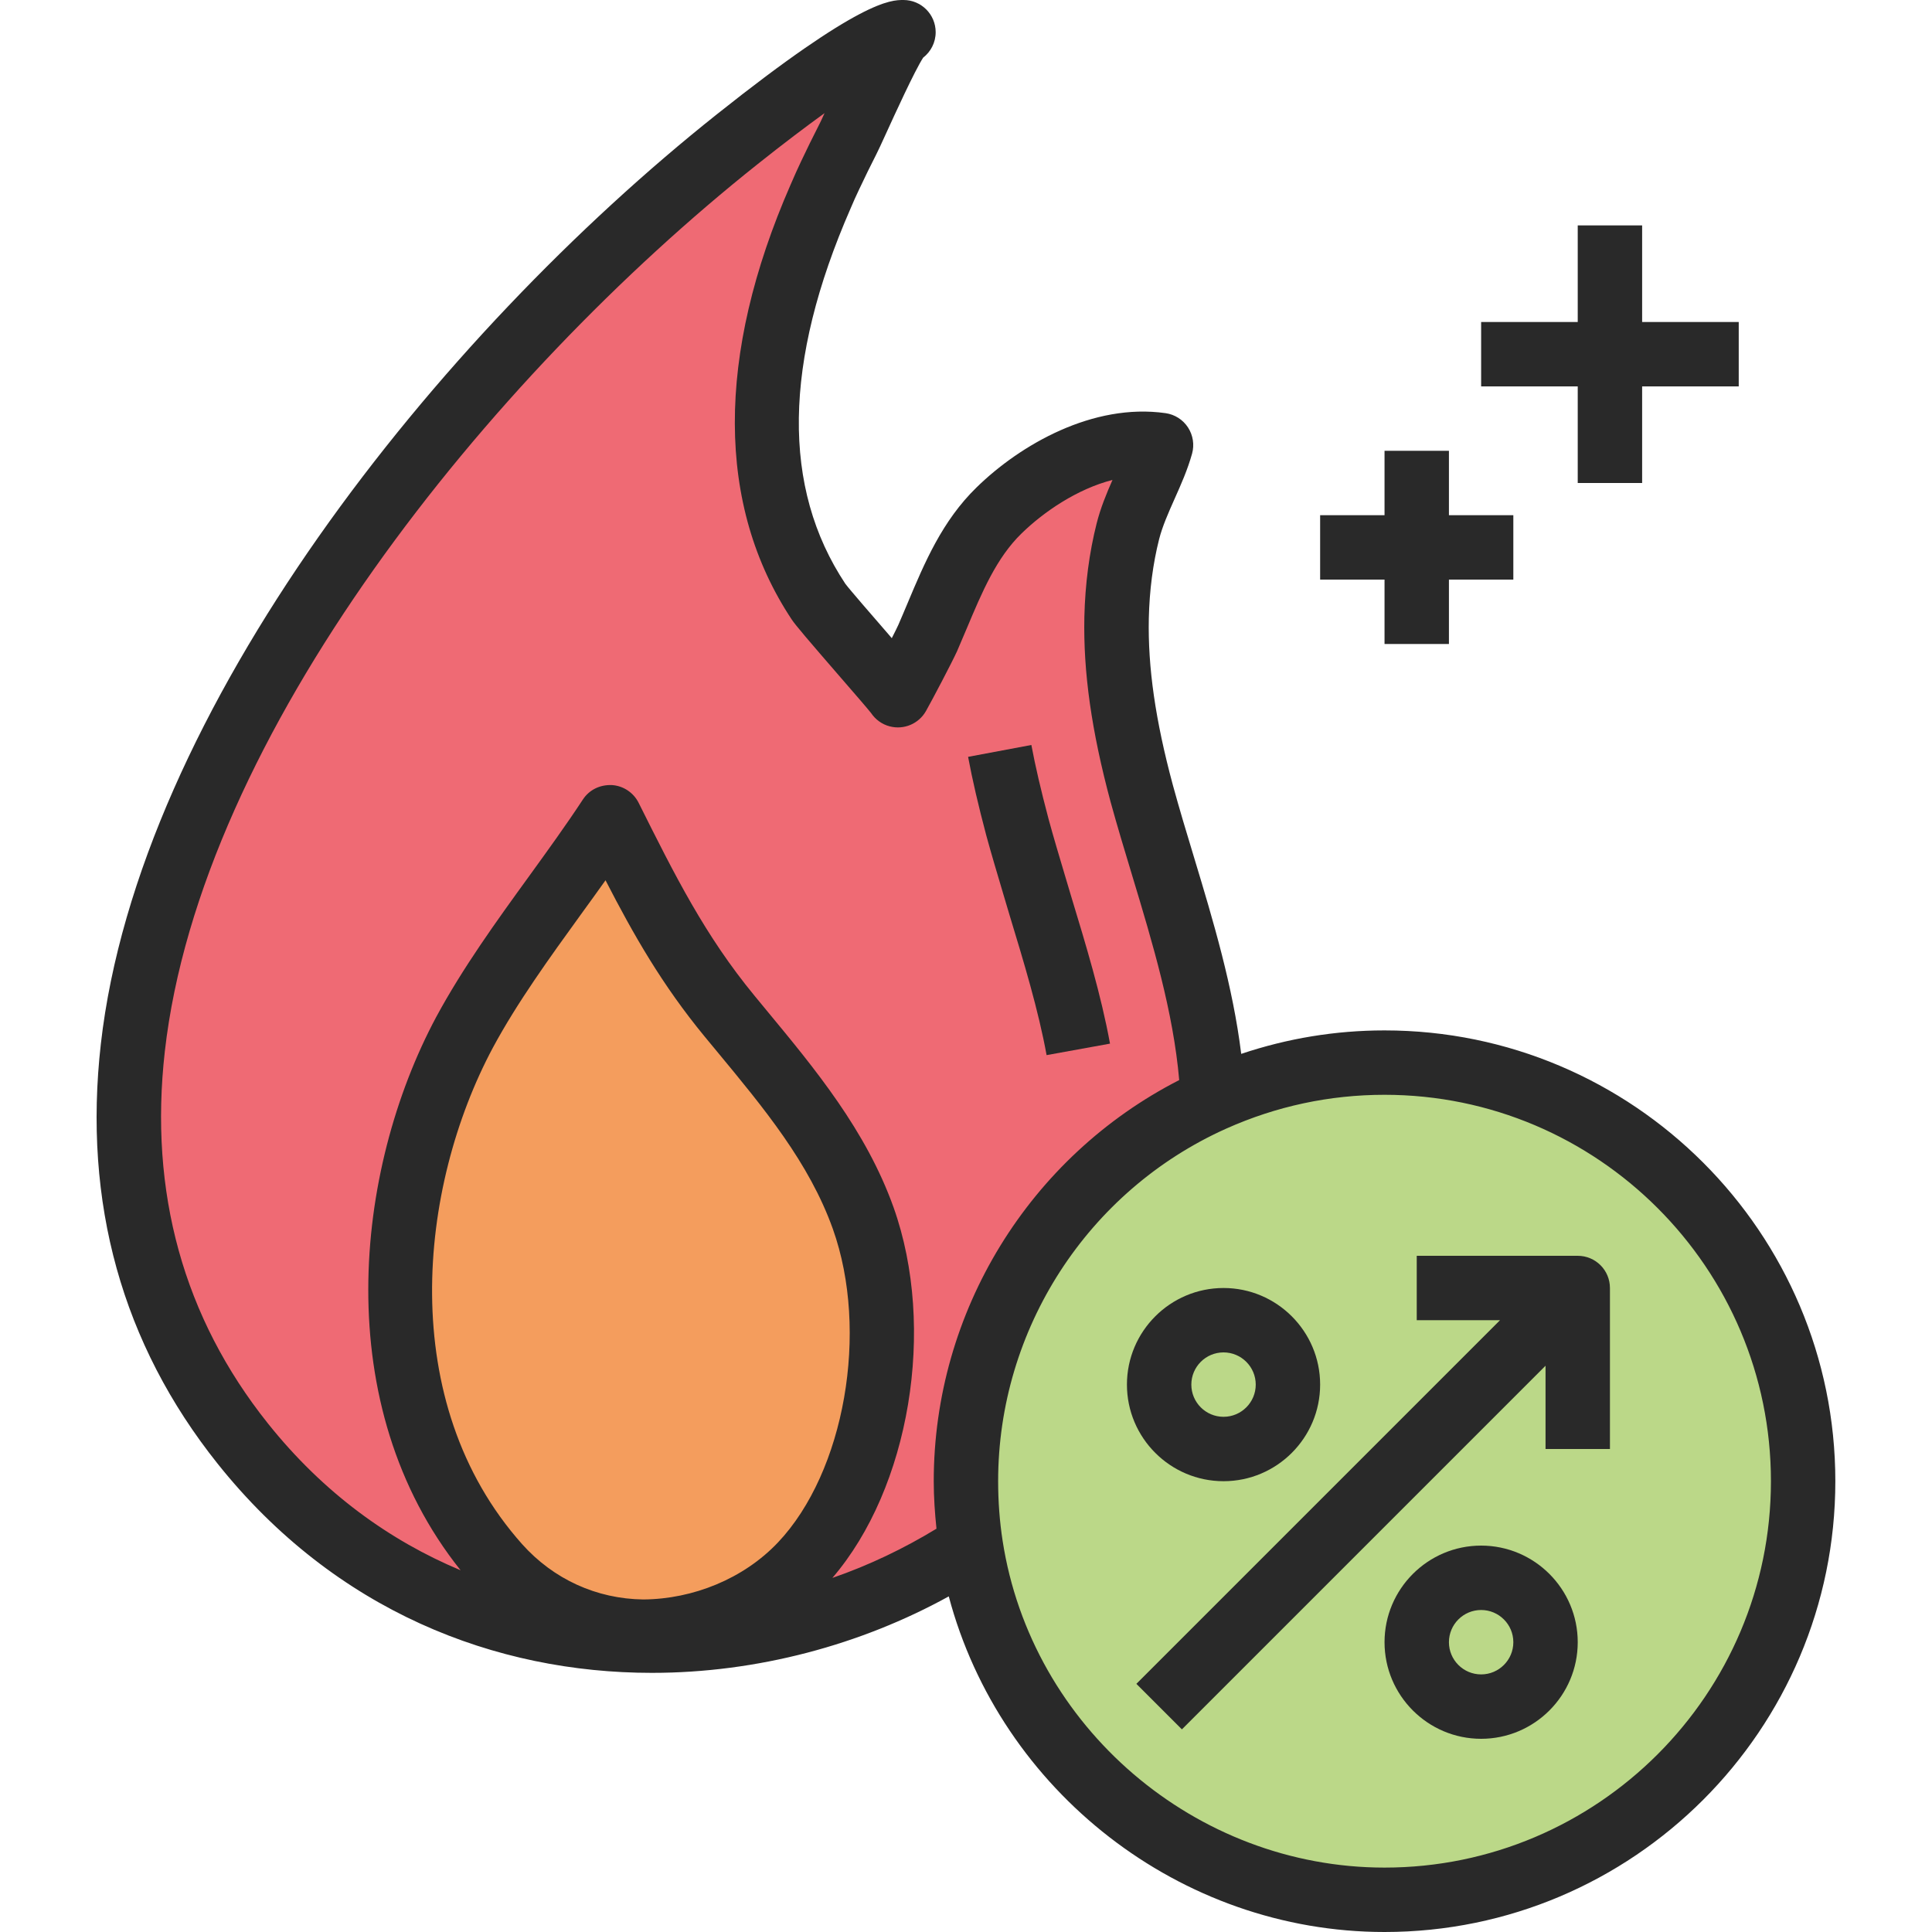 <svg height="480pt" viewBox="-24 0 480 480" width="480pt" xmlns="http://www.w3.org/2000/svg">
	<path d="m319.984 264c57.438 0 104 46.559 104 104s-46.562 104-104 104c-52 0-95.121-38.16-102.801-88-.801-5.199-1.199-10.559-1.199-16 0-42.238 25.199-78.641 61.359-94.879 13.039-5.84 27.441-9.121 42.641-9.121zm40 144c0-8.801-7.199-16-16-16s-16 7.199-16 16 7.199 16 16 16 16-7.199 16-16zm-64-64c0-8.801-7.199-16-16-16s-16 7.199-16 16 7.199 16 16 16 16-7.199 16-16zm0 0" fill="#bbd888" />
	<path d="m359.984 408c0 8.836-7.164 16-16 16s-16-7.164-16-16 7.164-16 16-16 16 7.164 16 16zm0 0" fill="#bbd888" />
	<path d="m295.984 344c0 8.836-7.164 16-16 16s-16-7.164-16-16 7.164-16 16-16 16 7.164 16 16zm0 0" fill="#bbd888" />
	<path d="m259.664 197.121c6.801 24.801 16.641 50.078 17.68 76-36.16 16.238-61.359 52.641-61.359 94.879 0 5.441.398 10.801 1.199 16-54.879 36.32-133.922 33.52-180.879-25.359-84.402-105.84 38.879-257.281 122.801-324 4.316-3.441 33.359-26.641 41.359-26.641-2.16 0-12.32 23.762-13.84 26.641-1.52 2.961-2.961 5.918-4.402 8.961-.879 1.84-1.68 3.68-2.48 5.52-14 32-20.879 69.438-.398 100.32 1.68 2.48 19.762 22.879 19.762 23.277 1.438-2.559 6.156-11.52 7.359-14.16 4.879-11.117 8.879-23.117 17.758-31.758 10.082-9.84 25.68-18.32 40.242-16.242-2 7.203-6.32 13.922-8.242 21.441-1.758 6.961-2.641 14.16-2.801 21.441-.316 14.797 2.402 29.438 6.242 43.68zm-84.559 191.598c19.598-20.719 24.957-59.117 15.359-86.078-6.883-19.199-20.402-34.641-33.203-50.16-13.039-15.84-20.797-31.52-29.758-49.441-11.52 17.52-26.082 34.883-36.082 53.441-21.68 40.559-23.68 96.559 8.32 132.48 21.121 23.598 56 20.238 75.363-.242zm0 0" fill="#ef6a74" />
	<path d="m190.465 302.641c9.598 26.961 4.238 65.359-15.359 86.078-19.363 20.48-54.242 23.84-75.363.242-32-35.922-30-91.922-8.32-132.48 10-18.559 24.562-35.922 36.082-53.441 8.961 17.922 16.719 33.602 29.758 49.441 12.801 15.52 26.32 30.961 33.203 50.16zm0 0" fill="#f49d5d" />
	<g fill="#292929">
		<path d="m189.465 47.023c1.398-2.961 2.797-5.84 4.238-8.656.391-.734 1.297-2.711 2.48-5.305 1.984-4.344 7.039-15.445 9.176-18.742 1.887-1.465 3.105-3.754 3.105-6.32 0-4.426-3.578-8-8-8-3.191 0-10.688 0-46.336 28.375-69.41 55.184-143.656 148.008-153.074 230.984-4.473 39.457 5.281 74.527 28.992 104.266 29.297 36.727 69.098 51.992 107.914 51.992 26.215 0 51.973-6.984 73.758-19 12.809 48.246 57.41 83.383 108.266 83.383 61.758 0 112-50.238 112-112s-50.242-112-112-112c-12.219 0-24.137 1.984-35.609 5.832-2.062-16.727-6.926-32.984-11.711-48.793-1.832-6.039-3.648-12.055-5.273-18-4.336-16.094-6.23-29.254-5.969-41.422.16-6.953 1.02-13.57 2.555-19.648.832-3.258 2.297-6.535 3.84-10.016 1.59-3.555 3.23-7.234 4.352-11.25.609-2.215.238-4.582-1.016-6.512-1.258-1.926-3.281-3.215-5.562-3.543-18.047-2.57-36.094 7.832-46.941 18.422-8.578 8.344-12.953 18.754-17.176 28.816-.777 1.832-1.539 3.664-2.297 5.395-.297.656-.887 1.84-1.617 3.27-.176-.207-.359-.422-.543-.641-4.031-4.645-10.129-11.68-11-12.879-15.793-23.809-15.434-54.992 1.336-93.305.664-1.559 1.344-3.117 2.113-4.703zm-83.754 336.609c-31.422-35.281-25.785-88.688-7.246-123.359 6.07-11.266 14.152-22.426 21.949-33.203 2-2.758 4.027-5.551 6.027-8.367 6.973 13.57 14.086 26.031 24.652 38.855l2.922 3.531c11.84 14.301 23.031 27.812 28.902 44.23 9.066 25.434 2.945 60.375-13.629 77.895-8.547 9.031-21.121 14.09-33.473 14.168-11.609-.145-22.305-5.031-30.105-13.75zm310.273-15.633c0 52.938-43.066 96-96 96-46.961 0-87.762-34.91-94.891-81.223-.734-4.762-1.109-9.73-1.109-14.777 0-37.754 22.23-72.137 56.641-87.586 12.48-5.582 25.719-8.414 39.359-8.414 52.934 0 96 43.062 96 96zm-236.48-337.016c-1.559 3.039-3.039 6.078-4.496 9.152-.832 1.719-1.578 3.449-2.602 5.785-18.543 42.391-18.461 79.719.305 108.008 1 1.484 3.922 4.902 12.191 14.453 3.434 3.961 6.555 7.555 7.512 8.77 1.066 1.59 2.691 2.809 4.641 3.312 3.504.918 7.207-.633 9-3.809 1.527-2.711 6.367-11.887 7.723-14.863.82-1.883 1.621-3.793 2.43-5.703 3.777-8.984 7.344-17.48 13.594-23.555 5.504-5.367 13.832-11.055 22.598-13.297-1.496 3.387-2.949 6.906-3.941 10.809-1.832 7.25-2.859 15.066-3.051 23.234-.293 13.734 1.777 28.336 6.52 45.965 1.684 6.121 3.539 12.266 5.41 18.441 5.023 16.617 10.168 33.738 11.633 50.656-37.203 19.031-60.984 57.52-60.984 99.656 0 3.992.277 7.922.68 11.801-8.031 4.887-16.688 9.062-25.863 12.23 19.168-22.297 25.902-62.016 15.191-92.086-6.832-19.082-19.457-34.32-31.656-49.059l-2.887-3.504c-12.297-14.926-19.785-29.902-28.785-47.926-1.281-2.555-3.832-4.242-6.68-4.41-2.961-.102-5.594 1.191-7.168 3.586-4.168 6.352-8.754 12.672-13.359 19.047-8.121 11.199-16.504 22.801-23.098 35.016-20.391 38.152-26.602 96.535 6.07 137.434-17.574-7.352-34.062-19.168-47.871-36.48-20.969-26.289-29.582-57.41-25.605-92.48 8.895-78.426 80.301-167.137 147.32-220.426 6.461-5.141 11.965-9.293 16.582-12.629-.617 1.352-1.078 2.375-1.352 2.871zm0 0" />
		<path d="m225.207 221.93 1.594 5.359c3.543 11.656 7.199 23.719 9.223 34.855l15.754-2.855c-2.195-12.051-5.992-24.555-9.648-36.594l-1.594-5.344c-1.383-4.648-2.777-9.289-4.023-13.871-1.922-7.258-3.281-13.105-4.273-18.391l-15.719 2.949c1.062 5.68 2.496 11.883 4.535 19.586 1.305 4.766 2.738 9.543 4.152 14.305zm0 0" />
		<path d="m269.641 429.656 90.344-90.344v20.688h16v-40c0-4.426-3.578-8-8-8h-40v16h20.688l-90.344 90.344zm0 0" />
		<path d="m255.984 344c0 13.23 10.766 24 24 24 13.23 0 24-10.77 24-24s-10.77-24-24-24c-13.234 0-24 10.77-24 24zm32 0c0 4.414-3.586 8-8 8-4.418 0-8-3.586-8-8s3.582-8 8-8c4.414 0 8 3.586 8 8zm0 0" />
		<path d="m343.984 384c-13.234 0-24 10.77-24 24s10.766 24 24 24c13.23 0 24-10.77 24-24s-10.77-24-24-24zm0 32c-4.418 0-8-3.586-8-8s3.582-8 8-8c4.414 0 8 3.586 8 8s-3.586 8-8 8zm0 0" />
		<path d="m319.984 112v16h-16v16h16v16h16v-16h16v-16h-16v-16zm0 0" />
		<path d="m367.984 56v24h-24v16h24v24h16v-24h24v-16h-24v-24zm0 0" />
	</g>
</svg>
